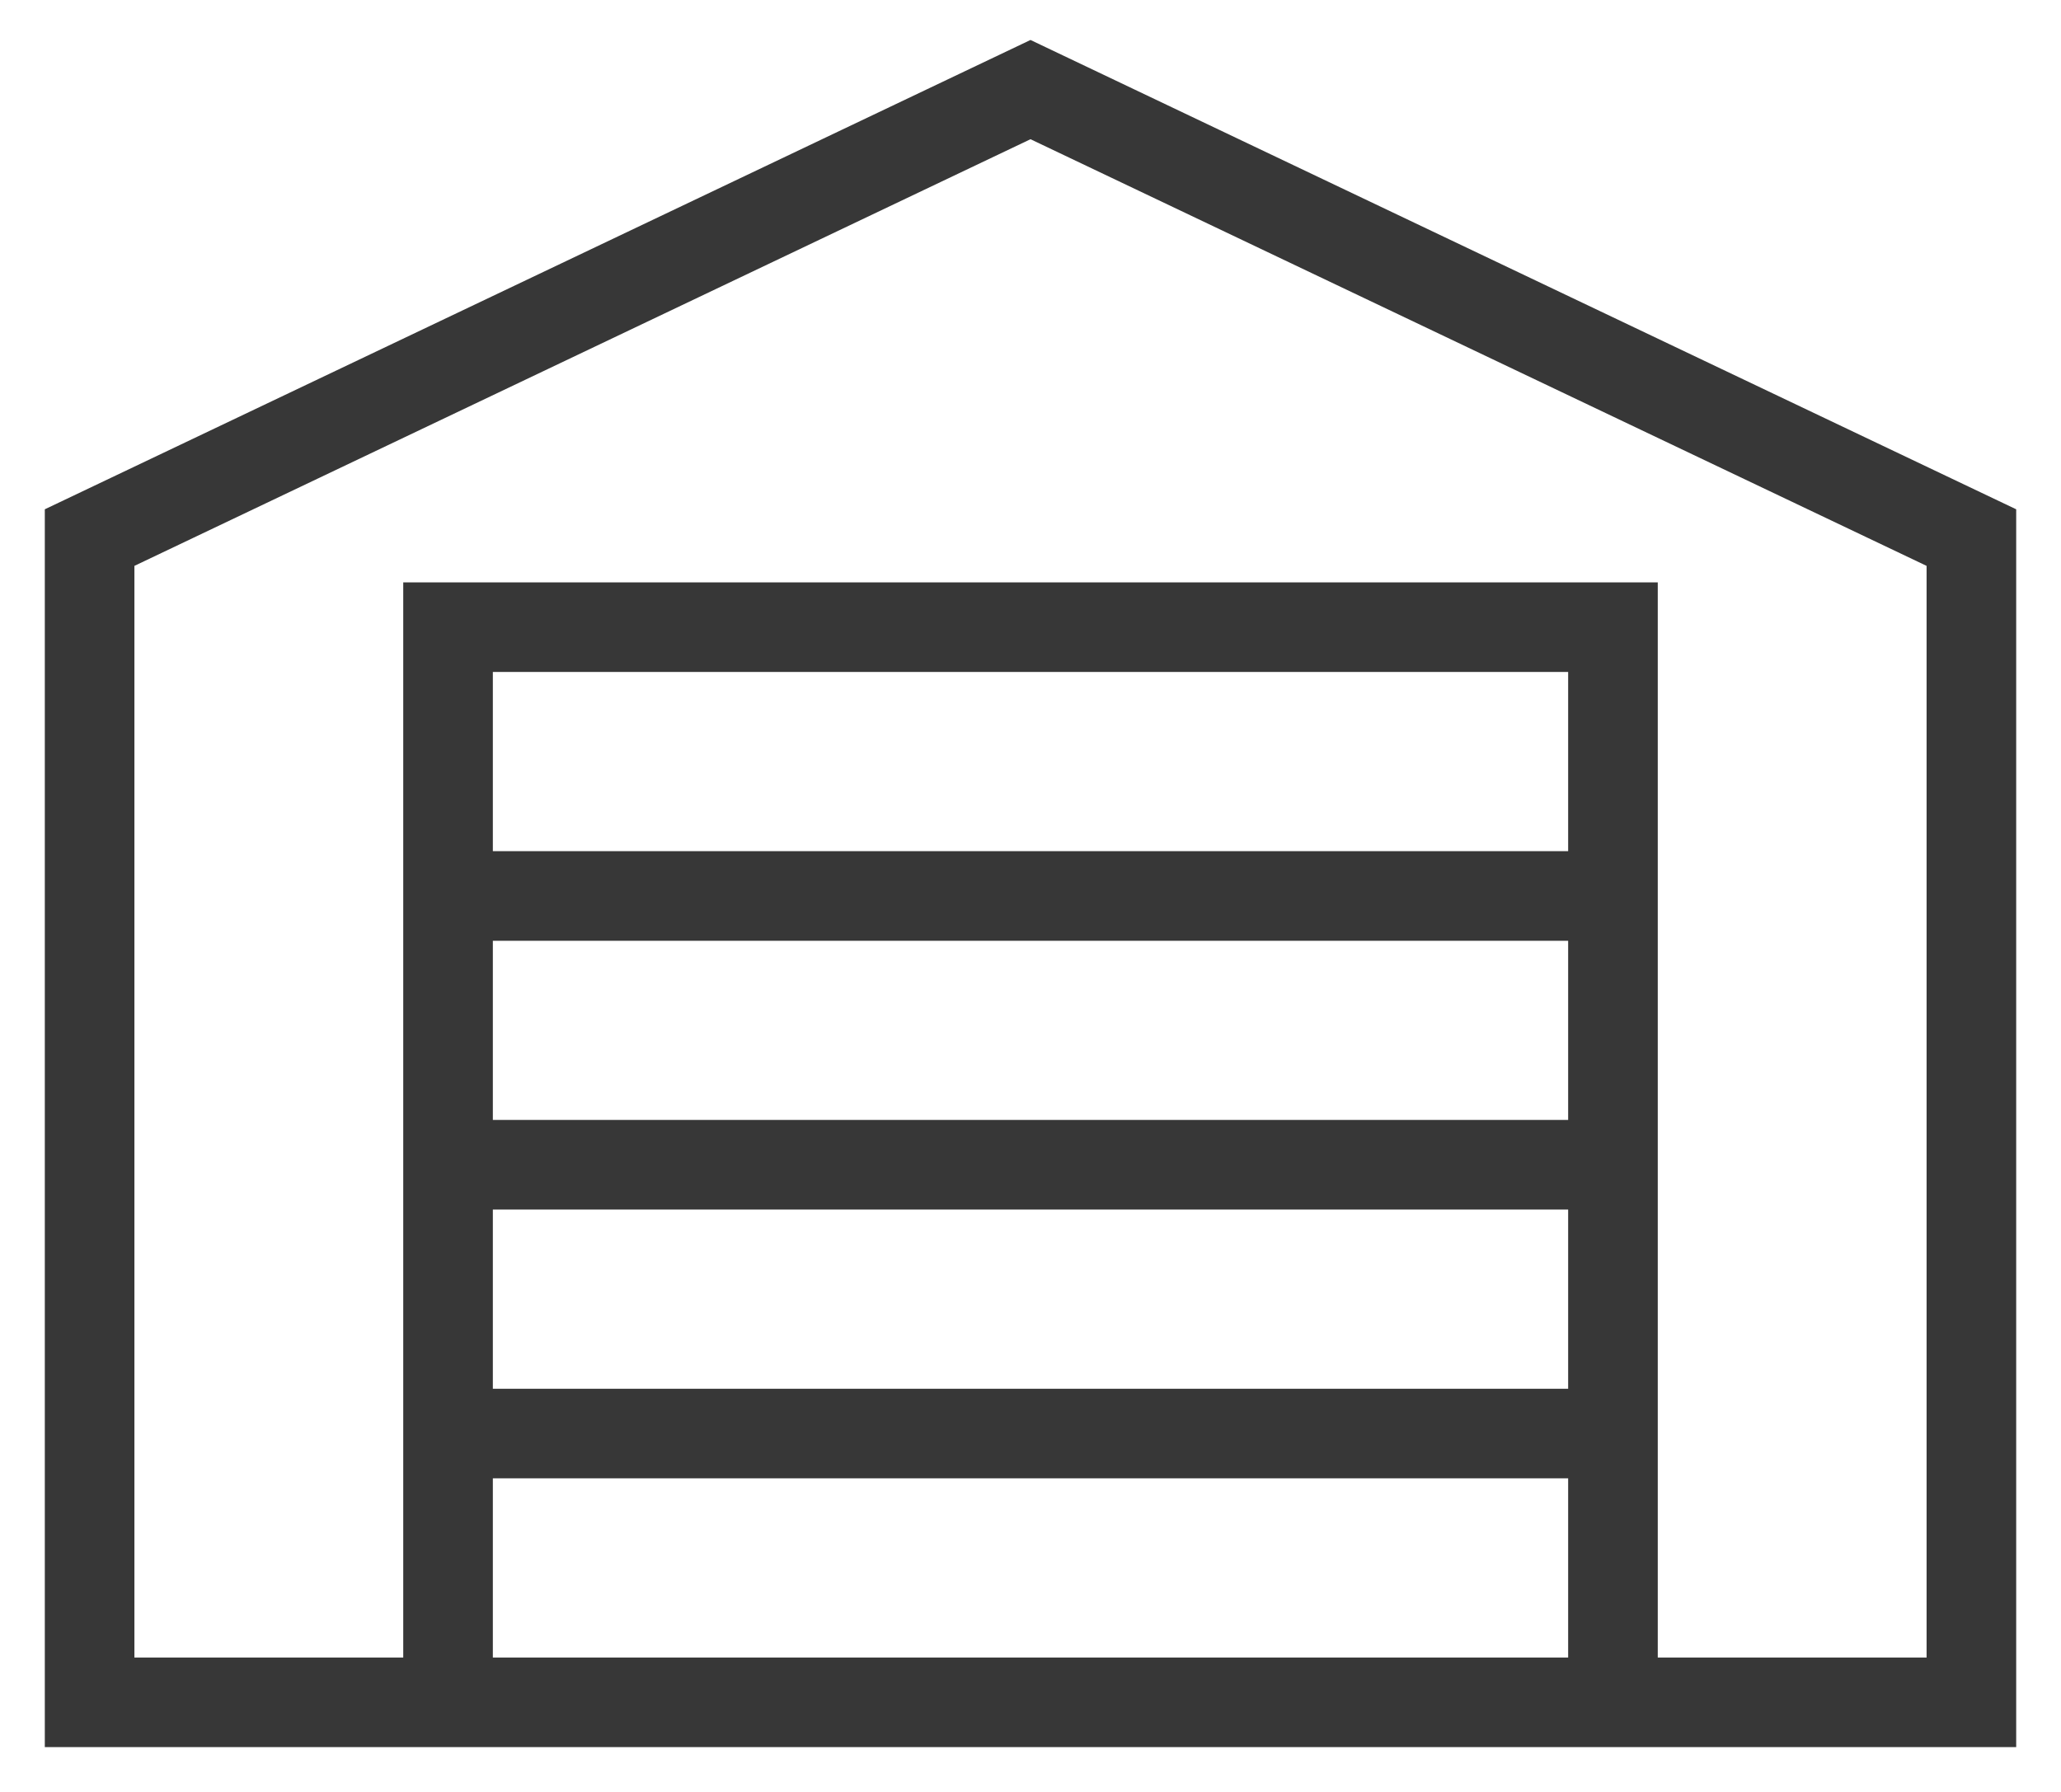 <svg width="23" height="20" viewBox="0 0 23 20" fill="none" xmlns="http://www.w3.org/2000/svg">
<path d="M18 16V19M18 16H5M18 16V13M5 19V16M5 16V13M5 13H18M5 13V10M18 13V10M18 10V7H5V10M18 10H5M1 19V6L11.5 1L22 6V19H1Z" stroke="#373737"/>
</svg>
